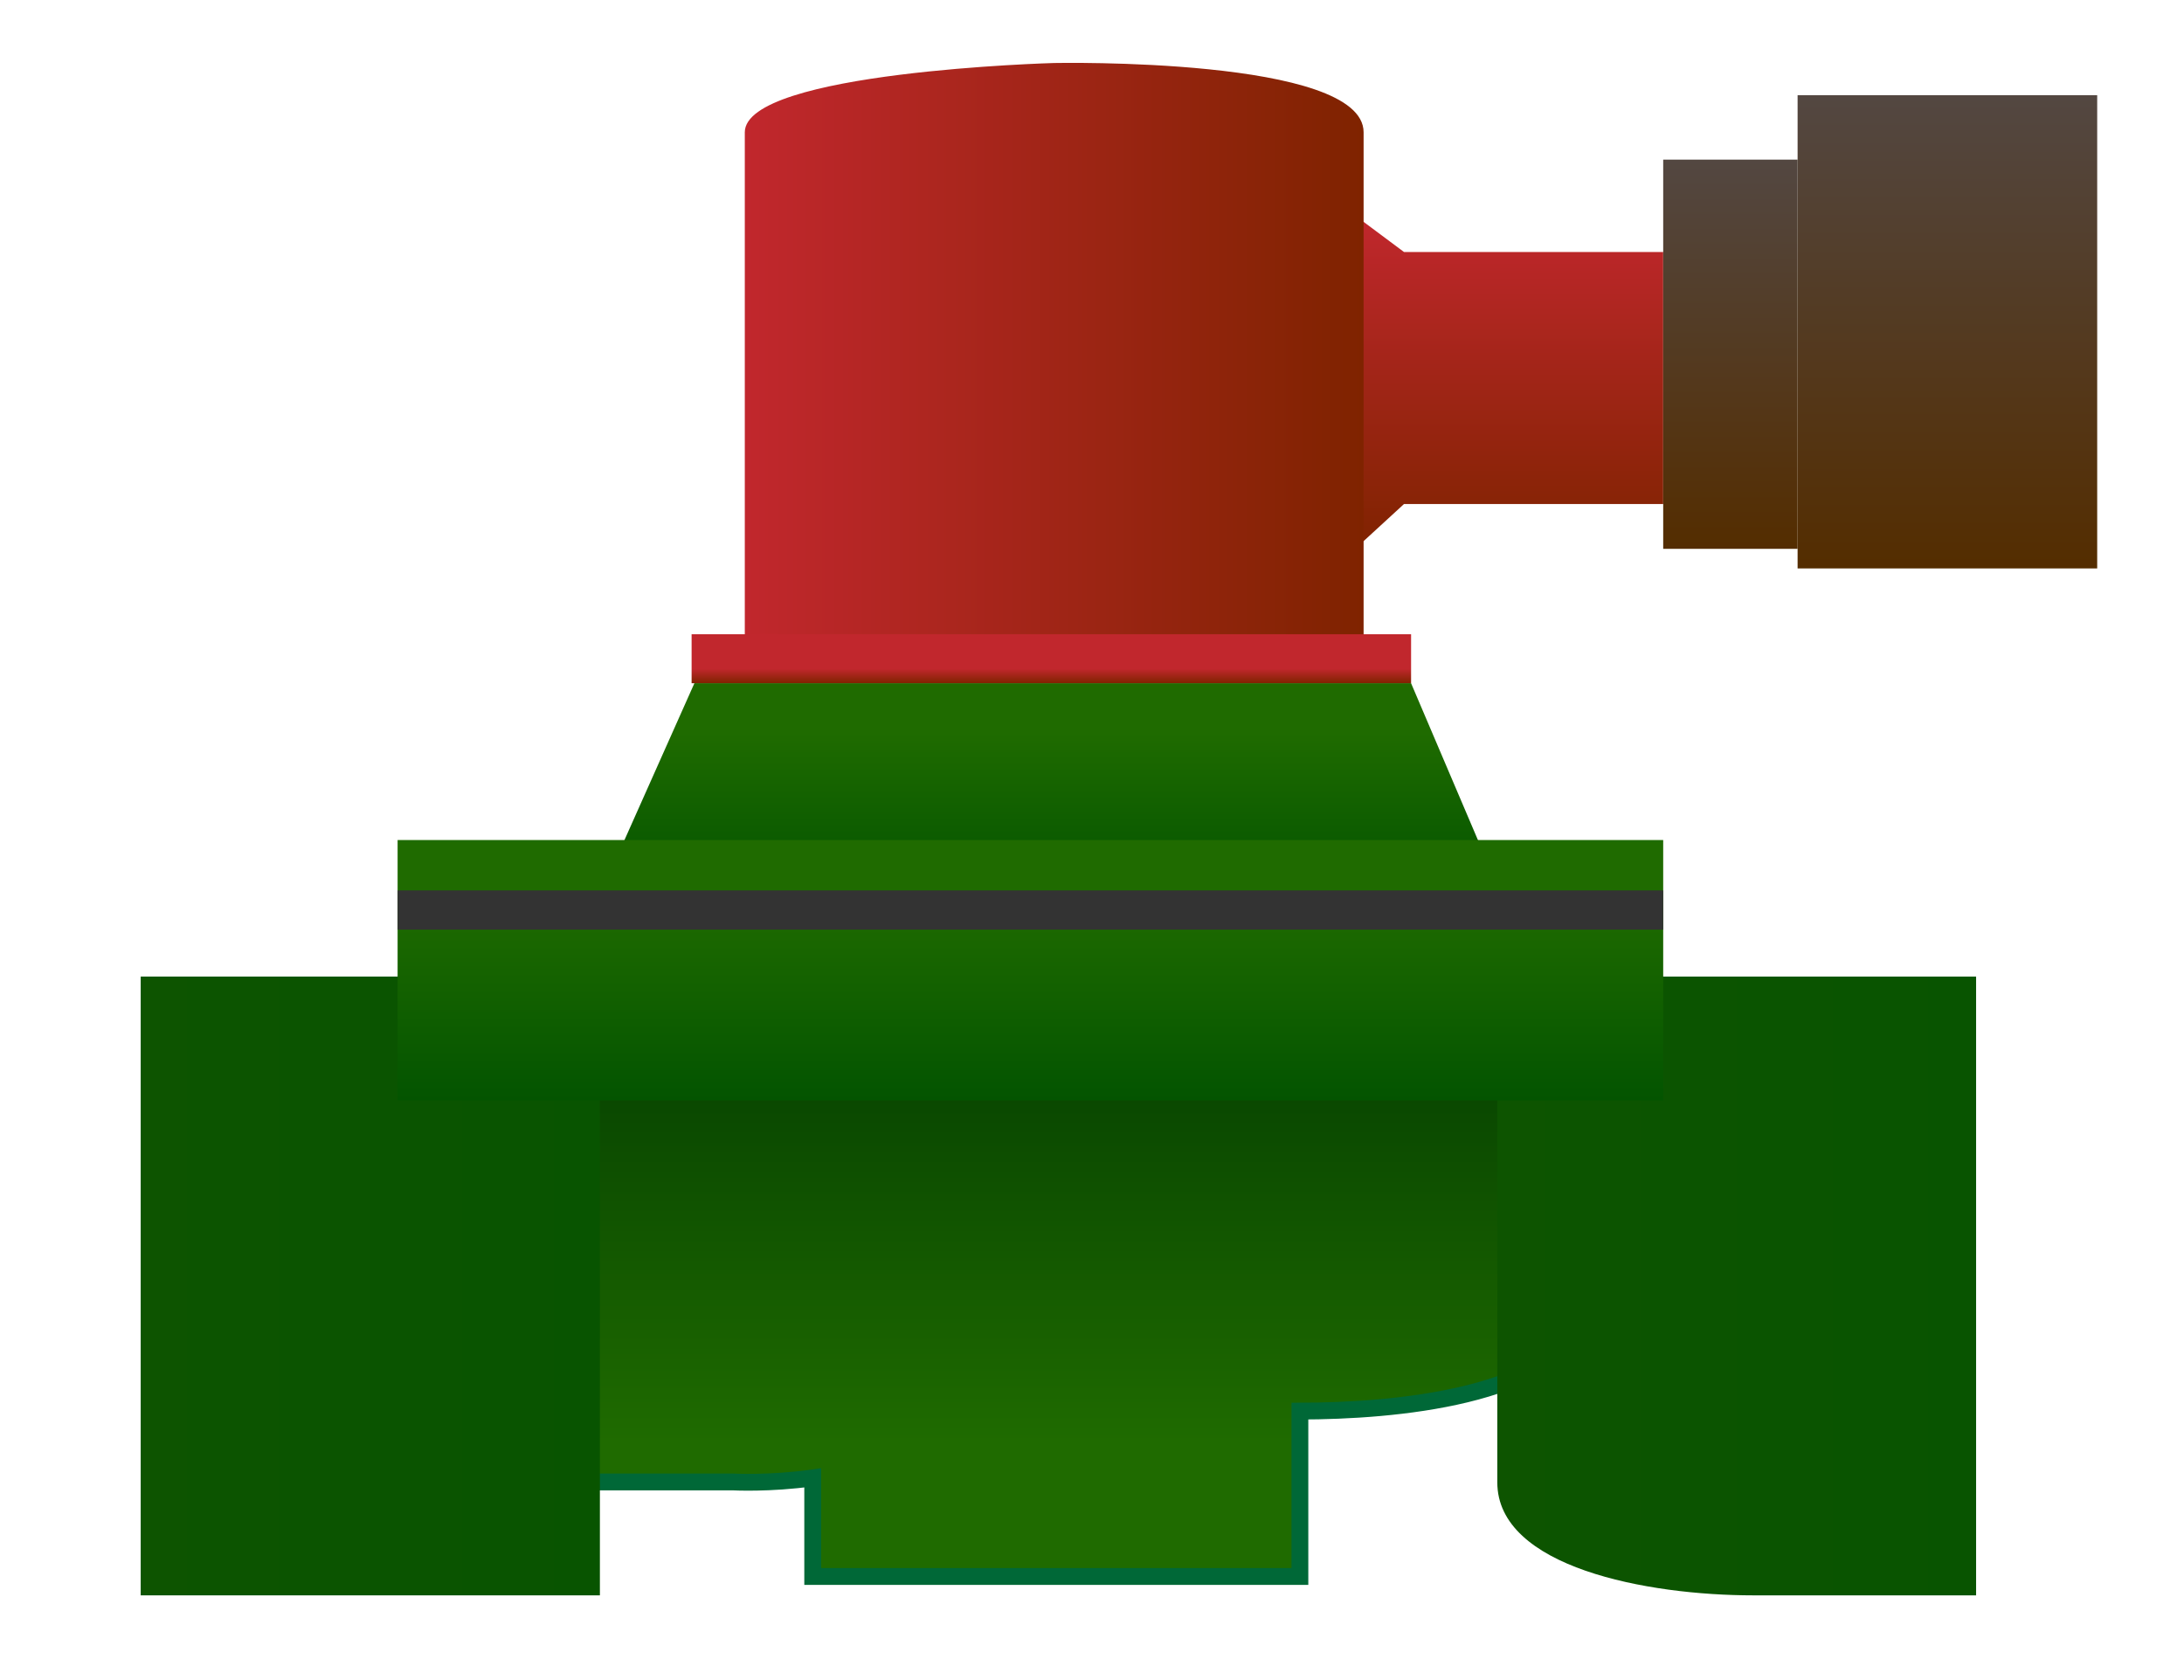 <?xml version="1.0" encoding="iso-8859-1"?>
<!-- Generator: Adobe Illustrator 16.0.0, SVG Export Plug-In . SVG Version: 6.00 Build 0)  -->
<!DOCTYPE svg PUBLIC "-//W3C//DTD SVG 1.1//EN" "http://www.w3.org/Graphics/SVG/1.1/DTD/svg11.dtd">
<svg version="1.1" id="Layer_3" xmlns="http://www.w3.org/2000/svg" xmlns:xlink="http://www.w3.org/1999/xlink" x="0px" y="0px"
	 width="130px" height="100px" viewBox="0 0 130 100" style="enable-background:new 0 0 130 100;" xml:space="preserve">
<linearGradient id="SVGID_1_" gradientUnits="userSpaceOnUse" x1="89.834" y1="12.834" x2="89.834" y2="32.667">
	<stop  offset="0" style="stop-color:#C1272D"/>
	<stop  offset="1" style="stop-color:#7F2300"/>
</linearGradient>
<polyline style="fill:url(#SVGID_1_);" points="80.667,12.833 83.572,15 99,15 99,30 83.572,30 80.667,32.667 "/>
<linearGradient id="SVGID_2_" gradientUnits="userSpaceOnUse" x1="44.334" y1="21.121" x2="81.167" y2="21.121">
	<stop  offset="0" style="stop-color:#C1272D"/>
	<stop  offset="1" style="stop-color:#7F2300"/>
</linearGradient>
<path style="fill:url(#SVGID_2_);" d="M81.167,38.5H44.333c0,0,0-27,0-30.625S62.75,3.75,62.75,3.75s18.417-0.375,18.417,4.125
	S81.167,38.5,81.167,38.5z"/>
<linearGradient id="SVGID_3_" gradientUnits="userSpaceOnUse" x1="62.58" y1="37.75" x2="62.58" y2="40.667">
	<stop  offset="0.704" style="stop-color:#C1272D"/>
	<stop  offset="1" style="stop-color:#7F2300"/>
</linearGradient>
<rect x="41.167" y="37.75" style="fill:url(#SVGID_3_);" width="42.826" height="2.917"/>
<linearGradient id="SVGID_4_" gradientUnits="userSpaceOnUse" x1="62.542" y1="40.667" x2="62.542" y2="53.001">
	<stop  offset="0.236" style="stop-color:#1F6B00"/>
	<stop  offset="1" style="stop-color:#035400"/>
</linearGradient>
<polygon style="fill:url(#SVGID_4_);" points="89.25,53 35.833,53 41.333,40.667 83.993,40.667 "/>
<linearGradient id="SVGID_5_" gradientUnits="userSpaceOnUse" x1="62.493" y1="93.833" x2="62.493" y2="60.083">
	<stop  offset="0.236" style="stop-color:#1F6B00"/>
	<stop  offset="1" style="stop-color:#043F00"/>
</linearGradient>
<path style="fill:url(#SVGID_5_);stroke:#006837;stroke-miterlimit:10;" d="M94.75,60.083H77.375h-4.5h-24.5v2.125h-18.25v26h13.5
	c0,0,2.169,0.12,4.75-0.242v5.867h29v-9.842c5.65-0.012,14.905-0.804,17.375-5.658C95,71.583,94.75,60.083,94.75,60.083z"/>
<linearGradient id="SVGID_6_" gradientUnits="userSpaceOnUse" x1="8.375" y1="76.541" x2="35.709" y2="76.541">
	<stop  offset="0" style="stop-color:#0D5400"/>
	<stop  offset="1" style="stop-color:#085400"/>
</linearGradient>
<rect x="8.375" y="58.125" style="fill:url(#SVGID_6_);" width="27.333" height="36.833"/>
<linearGradient id="SVGID_7_" gradientUnits="userSpaceOnUse" x1="89.125" y1="76.541" x2="117.625" y2="76.541">
	<stop  offset="0" style="stop-color:#0D5400"/>
	<stop  offset="1" style="stop-color:#085400"/>
</linearGradient>
<path style="fill:url(#SVGID_7_);" d="M89.125,88.228c0,5.064,8.916,6.73,15.25,6.73s13.25,0,13.25,0V58.125h-28.5
	C89.125,58.125,89.125,83.163,89.125,88.228z"/>
<linearGradient id="SVGID_8_" gradientUnits="userSpaceOnUse" x1="61.334" y1="50" x2="61.334" y2="65.501">
	<stop  offset="0.236" style="stop-color:#1F6B00"/>
	<stop  offset="1" style="stop-color:#035400"/>
</linearGradient>
<rect x="23.667" y="50" style="fill:url(#SVGID_8_);" width="75.333" height="15.5"/>
<linearGradient id="SVGID_9_" gradientUnits="userSpaceOnUse" x1="103" y1="9.501" x2="103" y2="32.667">
	<stop  offset="0.005" style="stop-color:#534741"/>
	<stop  offset="1" style="stop-color:#542D00"/>
</linearGradient>
<rect x="99" y="9.501" style="fill:url(#SVGID_9_);" width="8" height="23.166"/>
<linearGradient id="SVGID_10_" gradientUnits="userSpaceOnUse" x1="115.916" y1="5.668" x2="115.916" y2="33.834">
	<stop  offset="0.005" style="stop-color:#534741"/>
	<stop  offset="1" style="stop-color:#542D00"/>
</linearGradient>
<rect x="107" y="5.667" style="fill:url(#SVGID_10_);" width="17.833" height="28.167"/>
<rect x="23.667" y="53" style="fill:#333333;" width="75.333" height="2.334"/>
<g>
</g>
<g>
</g>
<g>
</g>
<g>
</g>
<g>
</g>
<g>
</g>
<g>
</g>
<g>
</g>
<g>
</g>
<g>
</g>
<g>
</g>
<g>
</g>
<g>
</g>
<g>
</g>
<g>
</g>
</svg>
